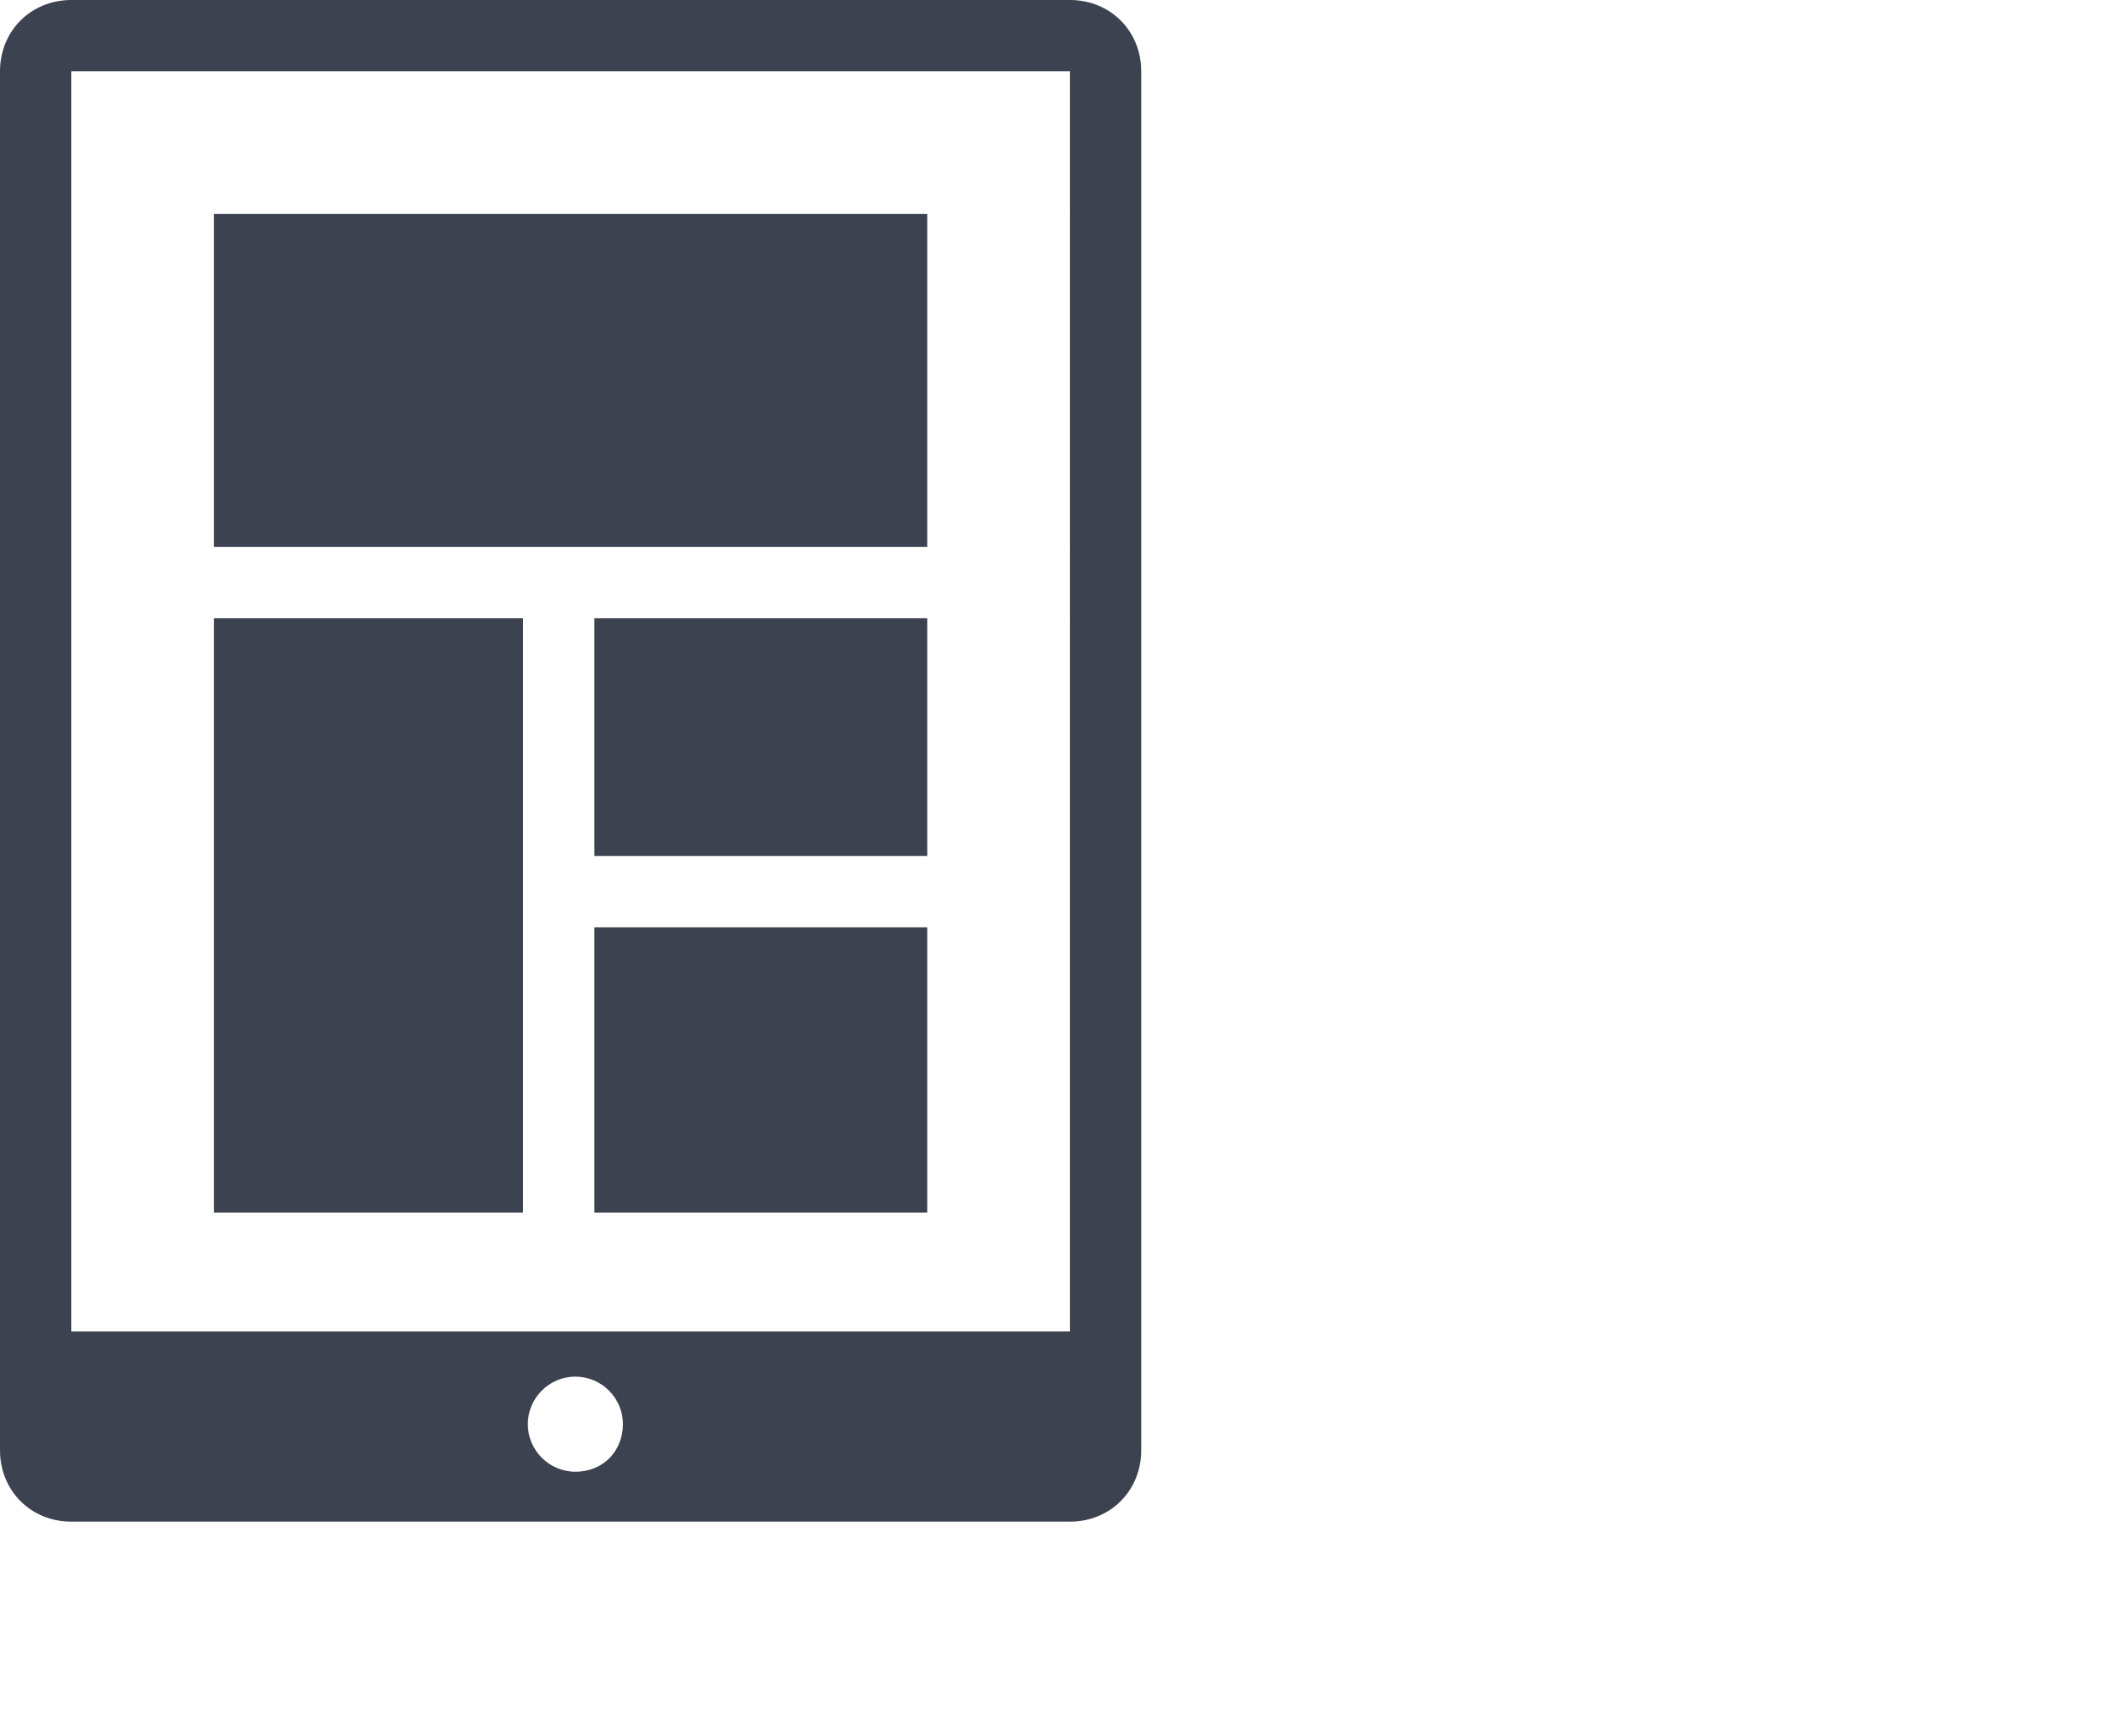 <?xml version="1.0" encoding="utf-8"?>
<!-- Generator: Adobe Illustrator 18.1.1, SVG Export Plug-In . SVG Version: 6.00 Build 0)  -->
<!DOCTYPE svg PUBLIC "-//W3C//DTD SVG 1.1//EN" "http://www.w3.org/Graphics/SVG/1.1/DTD/svg11.dtd">
<svg version="1.1" id="Ebene_1" xmlns="http://www.w3.org/2000/svg" xmlns:xlink="http://www.w3.org/1999/xlink" x="0px" y="0px"
	 width="178px" height="146px" viewBox="0 0 89 73" enable-background="new 0 0 89 73" xml:space="preserve">
<path fill="#3C4250" d="M39,23H9V9h30V23z M22,26H9v25h13V26z M39,26H25v10h14V26z M39,39H25v12h14V39z M48,3v58c0,1.7-1.3,3-3,3H3
	c-1.7,0-3-1.3-3-3V3c0-1.7,1.3-3,3-3h42C46.7,0,48,1.3,48,3z M26.2,59.9c0-1.1-0.9-2-2-2c-1.1,0-2,0.9-2,2c0,1.1,0.9,2,2,2
	C25.4,61.9,26.2,61,26.2,59.9z M45,3H3v53h42V3z"/>
</svg>
